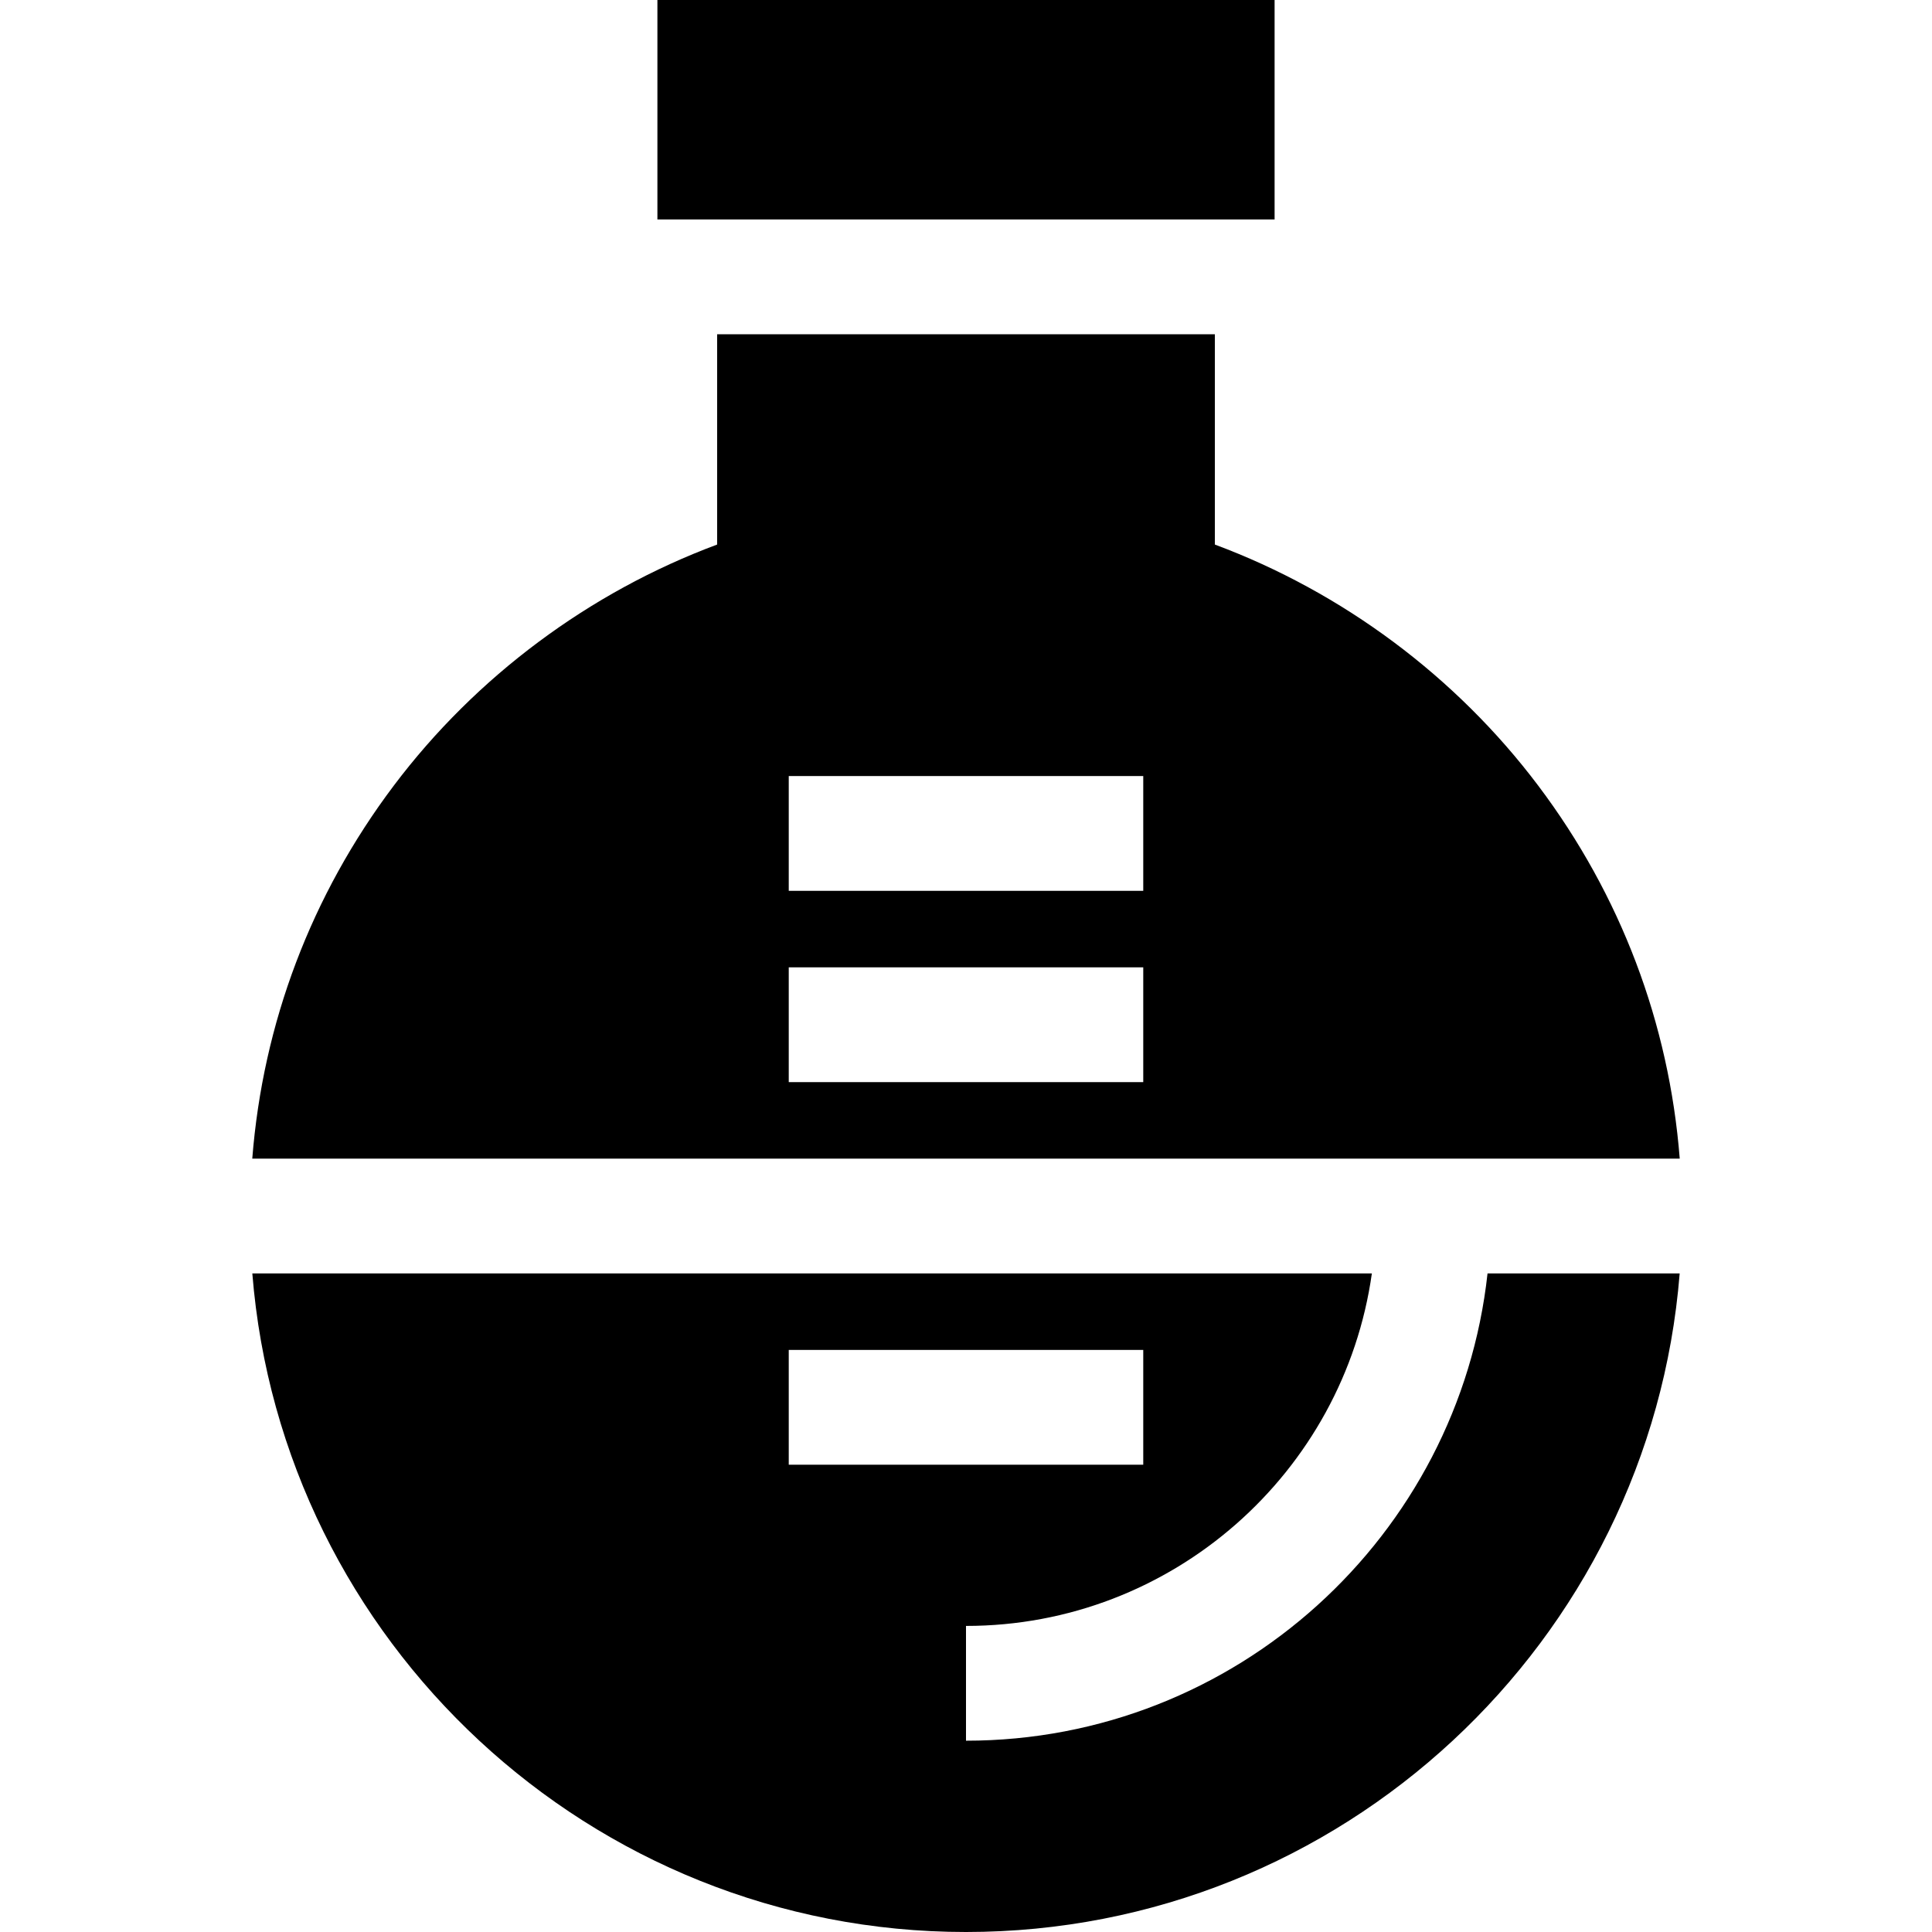 <?xml version="1.0" encoding="iso-8859-1"?>
<!-- Generator: Adobe Illustrator 19.0.0, SVG Export Plug-In . SVG Version: 6.00 Build 0)  -->
<svg version="1.1" id="Layer_1" xmlns="http://www.w3.org/2000/svg" xmlns:xlink="http://www.w3.org/1999/xlink" x="0px" y="0px"
	 viewBox="0 0 511.999 511.999" style="enable-background:new 0 0 511.999 511.999;" xml:space="preserve">
<g>
	<g>
		<polygon points="174.219,0 174.219,58.165 190.045,58.165 204.636,58.165 307.363,58.165 321.954,58.165 337.78,58.165 337.78,0 
					"/>
	</g>
</g>
<g>
	<g>
		<path d="M394.212,337.464c-7.6,69.543-66.682,123.839-138.213,123.839v-30.417c54.738,0,100.141-40.698,107.56-93.422H66.867
			c7.773,97.541,89.627,174.535,189.132,174.535s181.359-76.994,189.133-174.535H394.212z M209.026,388.16v-30.417h93.946v30.417
			H209.026z"/>
	</g>
</g>
<g>
	<g>
		<path d="M407.652,208.214c-21.794-28.936-51.92-51.327-85.698-63.899V88.582h-30.417h-71.075h-30.417v55.732
			c-33.778,12.572-63.904,34.964-85.698,63.899c-21.856,29.017-34.673,62.921-37.493,98.833h378.292
			C442.325,271.135,429.508,237.231,407.652,208.214z M302.973,286.769h-93.946v-30.417h93.946V286.769z M302.973,236.074h-93.946
			v-30.417h93.946V236.074z"/>
	</g>
</g>
<g>
</g>
<g>
</g>
<g>
</g>
<g>
</g>
<g>
</g>
<g>
</g>
<g>
</g>
<g>
</g>
<g>
</g>
<g>
</g>
<g>
</g>
<g>
</g>
<g>
</g>
<g>
</g>
<g>
</g>
</svg>
